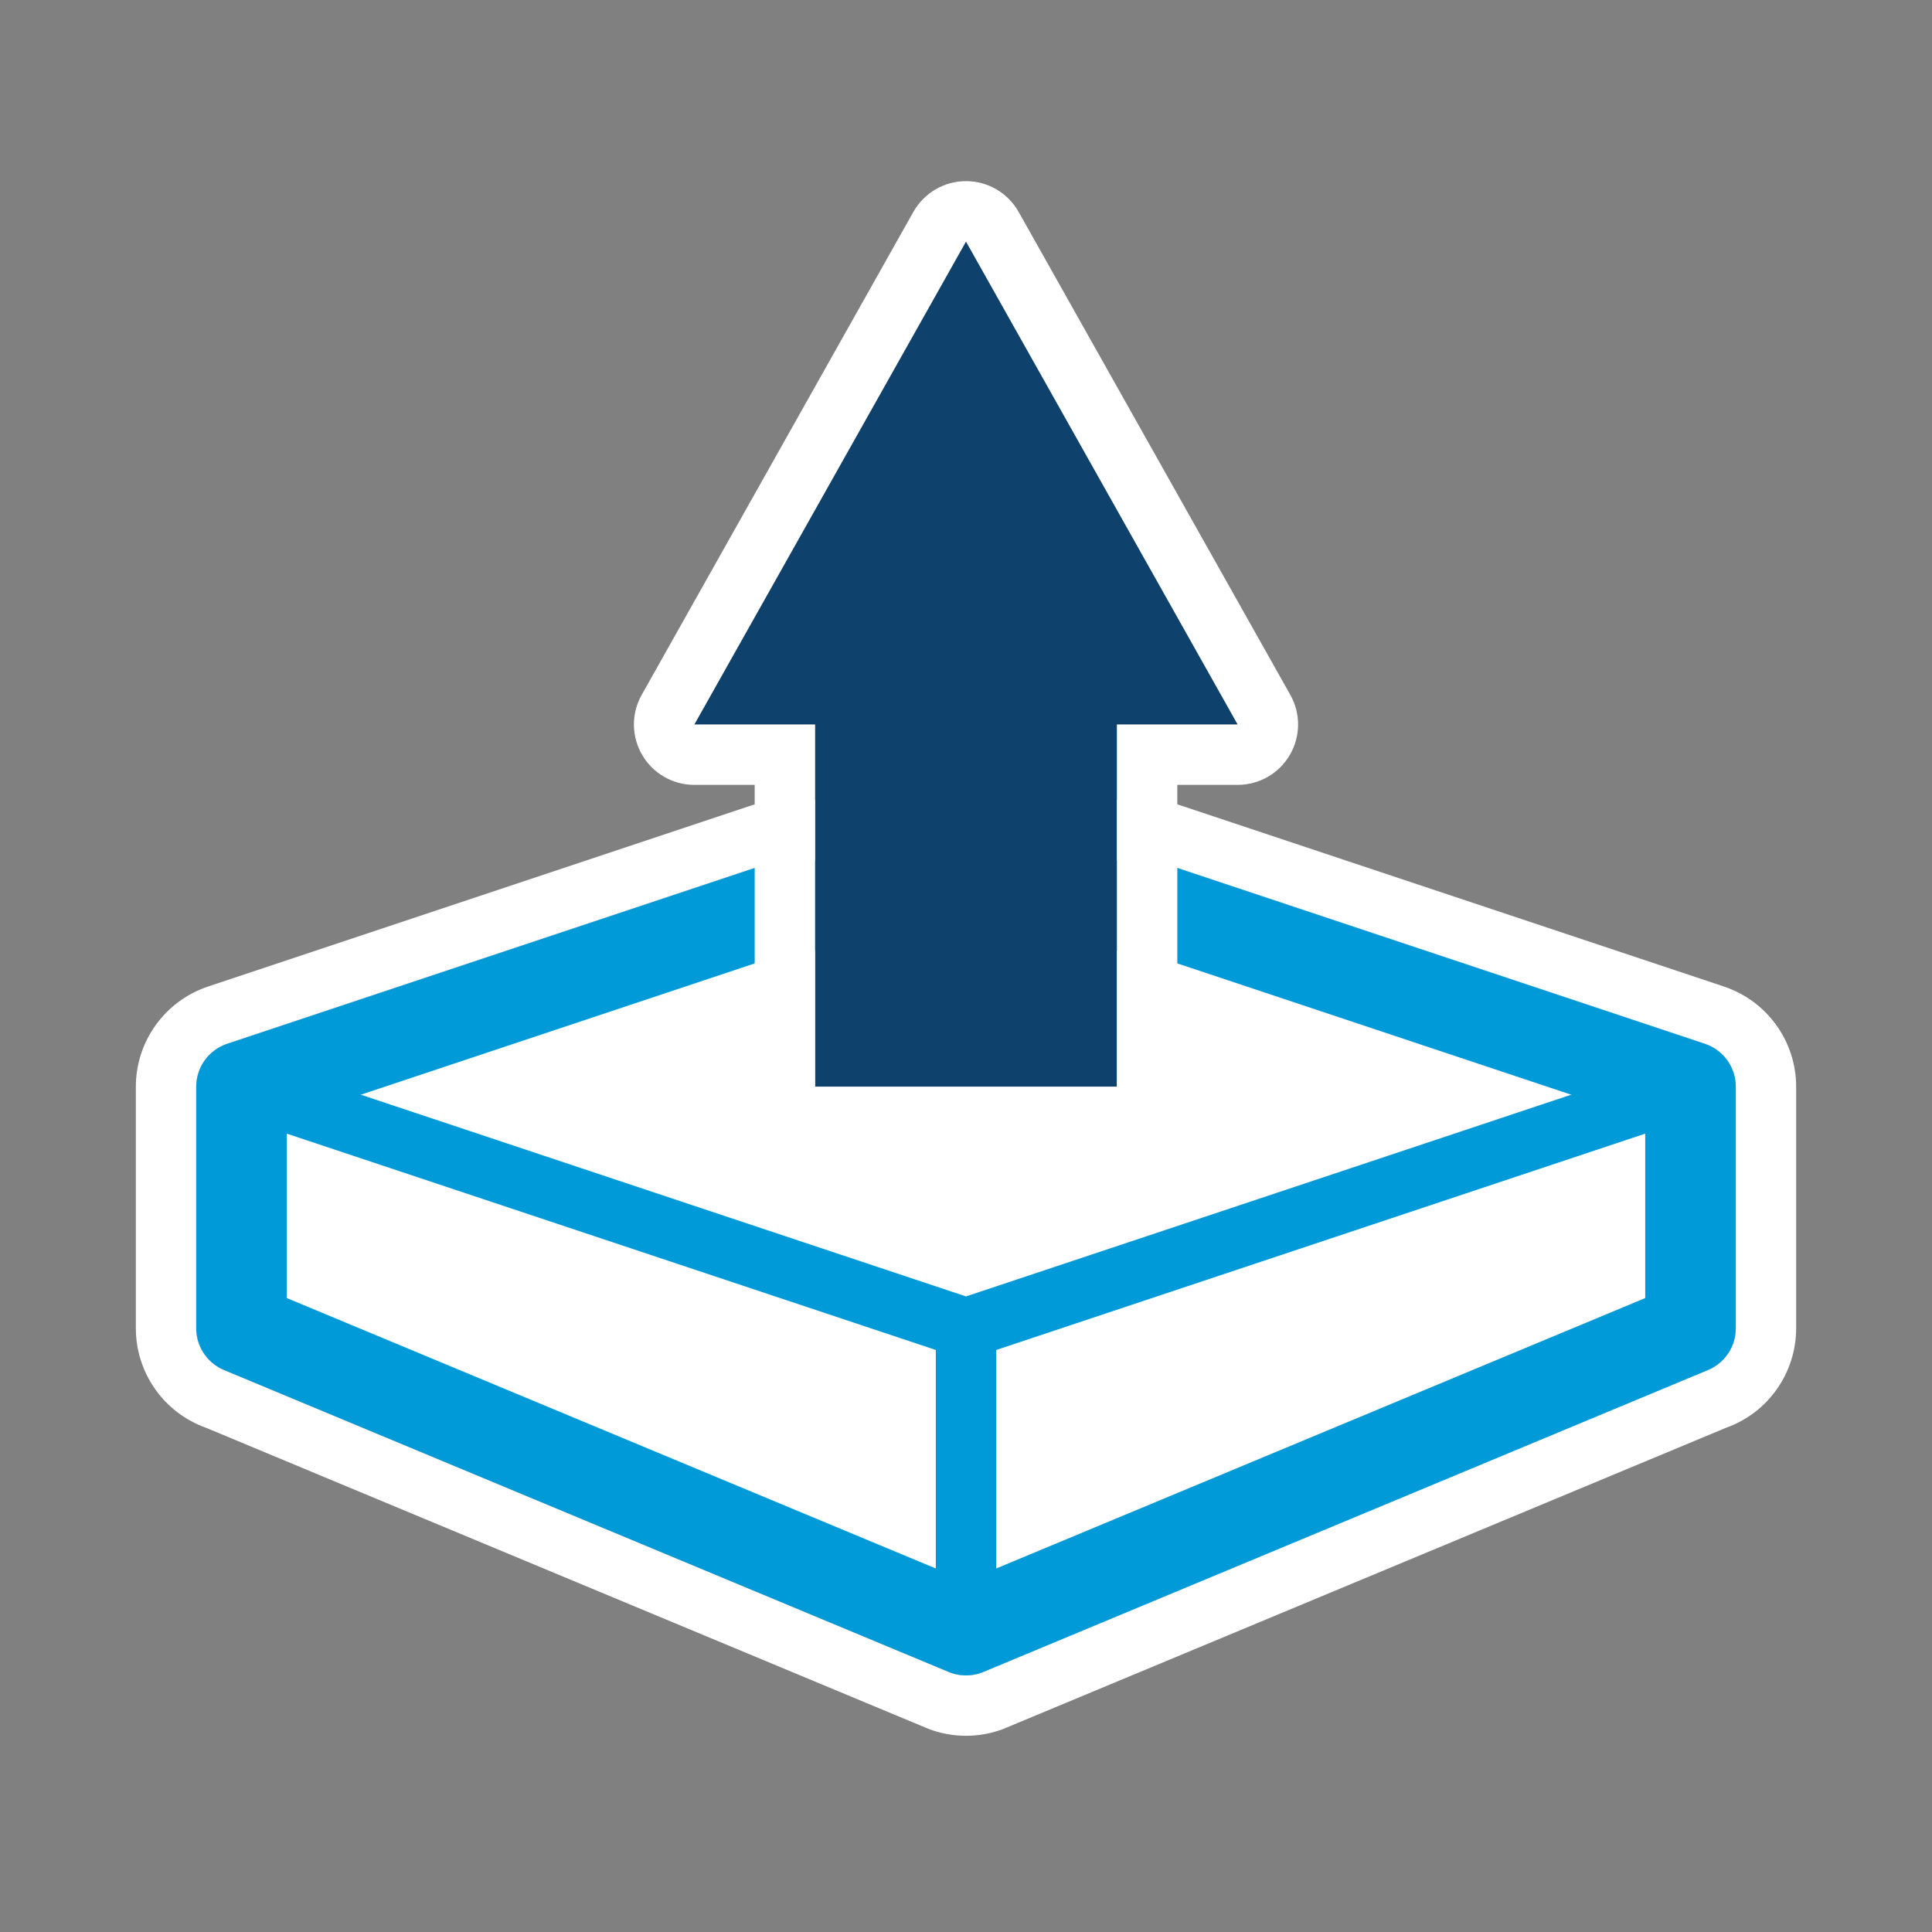 <?xml version="1.0" encoding="UTF-8" standalone="no"?>
<!DOCTYPE svg PUBLIC "-//W3C//DTD SVG 1.1//EN" "http://www.w3.org/Graphics/SVG/1.1/DTD/svg11.dtd">
<svg width="100%" height="100%" viewBox="0 0 32 32" version="1.1" xmlns="http://www.w3.org/2000/svg" xmlns:xlink="http://www.w3.org/1999/xlink" xml:space="preserve" xmlns:serif="http://www.serif.com/" style="fill-rule:evenodd;clip-rule:evenodd;stroke-linecap:round;stroke-linejoin:round;stroke-miterlimit:1.5;">
    <rect x="0" y="0" width="32" height="32" fill="#808080" stroke="none"/>
    <g id="pointer">
        <path d="M13,14.25C12.919,14.25 12.839,14.263 12.763,14.288L3.763,17.288C3.457,17.391 3.25,17.677 3.25,18L3.25,22C3.25,22.323 3.457,22.609 3.763,22.712L15.763,27.712C15.917,27.763 16.083,27.763 16.237,27.712L28.237,22.712C28.543,22.609 28.75,22.323 28.75,22L28.75,18C28.75,17.677 28.543,17.391 28.237,17.288L19.237,14.288C19.161,14.263 19.081,14.25 19,14.25L13,14.25Z" style="fill:#fff;"/>
        <path d="M13,13.25C12.812,13.25 12.625,13.28 12.447,13.34C12.447,13.34 3.447,16.34 3.447,16.34C2.732,16.578 2.25,17.247 2.25,18C2.25,18 2.25,22 2.25,22C2.25,22.742 2.718,23.403 3.416,23.65C3.405,23.646 15.378,28.635 15.378,28.635C15.401,28.644 15.424,28.652 15.447,28.66C15.806,28.78 16.194,28.78 16.553,28.66C16.576,28.652 16.599,28.644 16.622,28.635L28.595,23.646C29.285,23.399 29.75,22.74 29.75,22C29.75,22 29.75,18 29.75,18C29.75,17.247 29.268,16.578 28.553,16.34C28.553,16.34 19.553,13.34 19.553,13.34C19.375,13.28 19.188,13.25 19,13.25L13,13.25ZM13,14.25C12.919,14.25 12.839,14.263 12.763,14.288L3.763,17.288C3.457,17.391 3.25,17.677 3.25,18L3.25,22C3.25,22.323 3.457,22.609 3.763,22.712L15.763,27.712C15.917,27.763 16.083,27.763 16.237,27.712L28.237,22.712C28.543,22.609 28.75,22.323 28.75,22L28.75,18C28.75,17.677 28.543,17.391 28.237,17.288L19.237,14.288C19.161,14.263 19.081,14.25 19,14.25L13,14.25Z" style="fill:#fff;"/>
        <path d="M13,15L4,18L4,22L16,27L28,22L28,18L19,15L13,15Z" style="fill:none;stroke:#009ad9;stroke-width:1.5px;"/>
        <path d="M16,4L11.5,12L13.5,12L13.5,18L18.5,18L18.5,12L20.5,12L16,4Z" style="fill:#0e416c;"/>
        <path d="M16.872,3.51C16.694,3.195 16.361,3 16,3C15.639,3 15.306,3.195 15.128,3.51L10.628,11.51C10.454,11.819 10.457,12.198 10.637,12.505C10.816,12.812 11.145,13 11.5,13L12.5,13C12.5,13 12.5,18 12.5,18C12.5,18.552 12.948,19 13.5,19L18.5,19C19.052,19 19.5,18.552 19.5,18L19.5,13C19.5,13 20.5,13 20.5,13C20.855,13 21.184,12.812 21.363,12.505C21.543,12.198 21.546,11.819 21.372,11.51L16.872,3.51ZM16,4L11.5,12L13.5,12L13.5,18L18.5,18L18.5,12L20.5,12L16,4Z" style="fill:#fff;"/>
        <path d="M4,18L16,22L28,18" style="fill:none;stroke:#009ad9;stroke-width:1px;"/>
        <path d="M16,22L16,27" style="fill:none;stroke:#009ad9;stroke-width:1px;"/>
    </g>
</svg>
